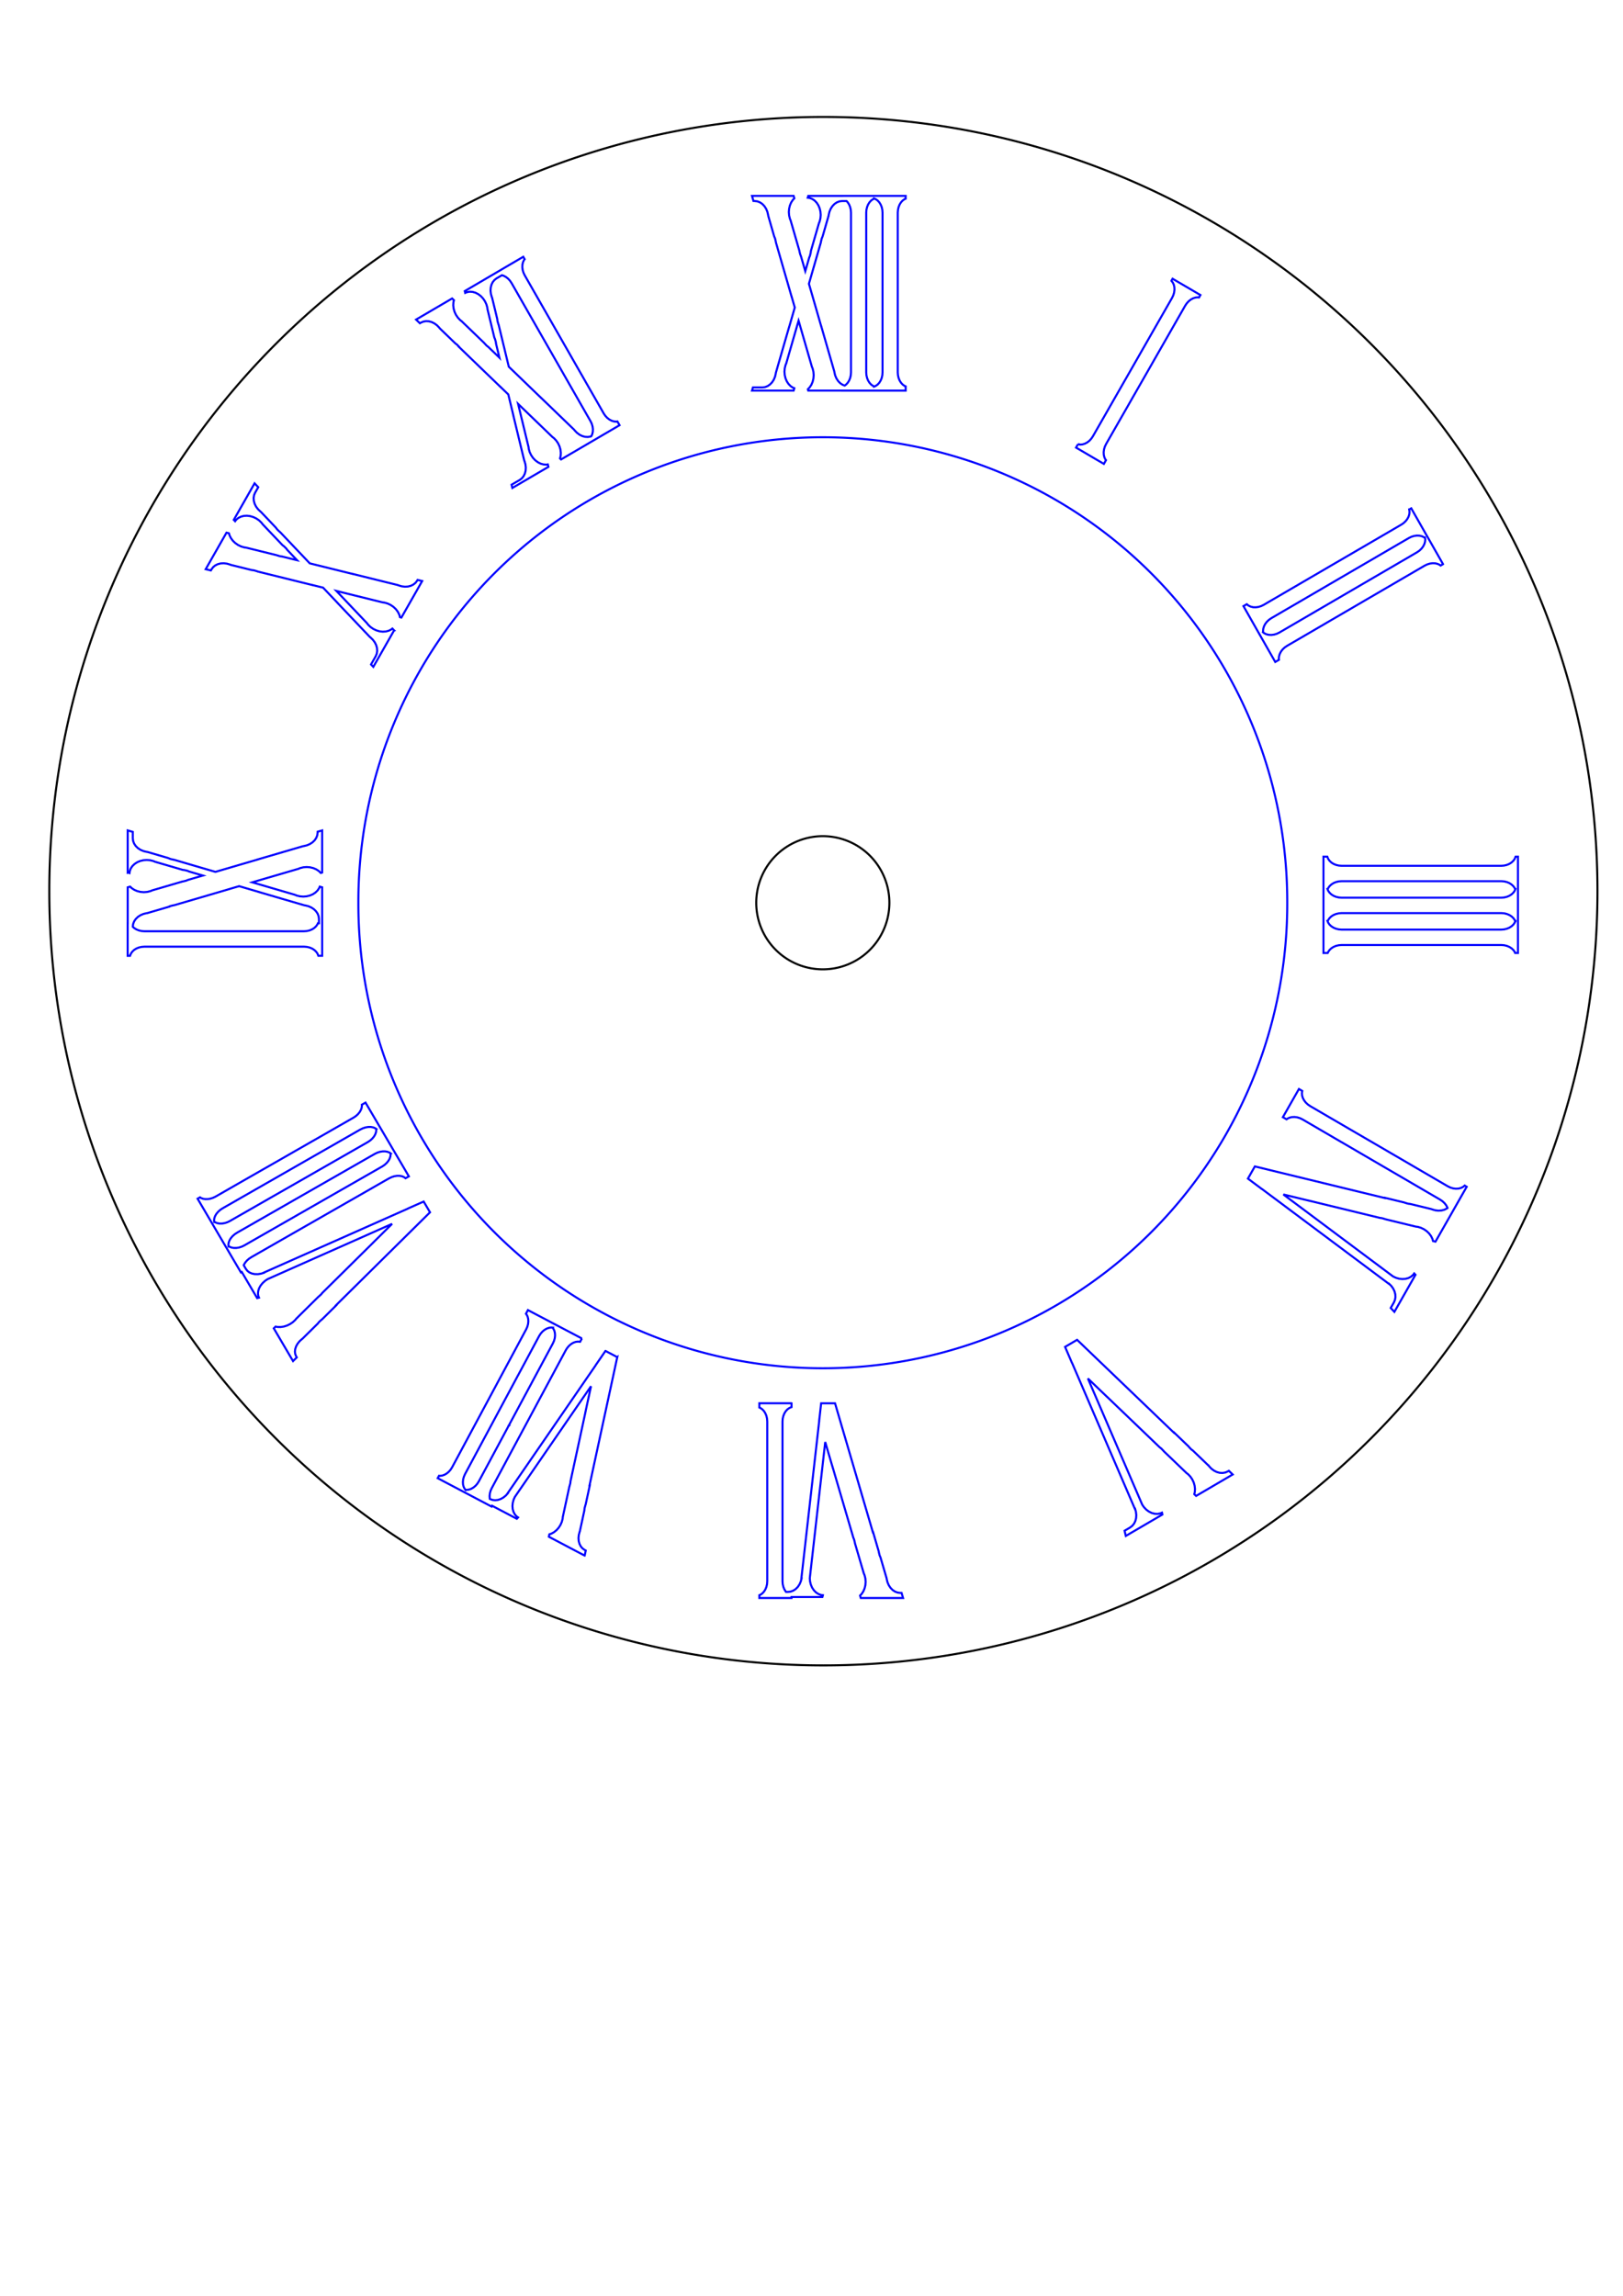 <?xml version="1.0" encoding="UTF-8" standalone="no"?>
<!-- Created with Inkscape (http://www.inkscape.org/) -->

<svg
   xmlns:dc="http://purl.org/dc/elements/1.1/"
   xmlns:cc="http://creativecommons.org/ns#"
   xmlns:rdf="http://www.w3.org/1999/02/22-rdf-syntax-ns#"
   xmlns:svg="http://www.w3.org/2000/svg"
   xmlns="http://www.w3.org/2000/svg"
   xmlns:sodipodi="http://sodipodi.sourceforge.net/DTD/sodipodi-0.dtd"
   xmlns:inkscape="http://www.inkscape.org/namespaces/inkscape"
   width="210mm"
   height="297mm"
   viewBox="0 0 210 297"
   version="1.1"
   id="svg8"
   inkscape:version="0.92.3 (2405546, 2018-03-11)"
   sodipodi:docname="chamber_clock.svg">
  <defs
     id="defs2">
    <marker
       style="overflow:visible"
       refY="0.0"
       refX="0.0"
       orient="auto"
       id="DistanceX">
      <path
         id="path12"
         style="stroke:#000000; stroke-width:0.5"
         d="M 3,-3 L -3,3 M 0,-5 L  0,5" />
    </marker>
    <pattern
       y="0"
       x="0"
       width="8"
       patternUnits="userSpaceOnUse"
       id="Hatch"
       height="8">
      <path
         id="path15"
         stroke-width="0.25"
         stroke="#000000"
         linecap="square"
         d="M8 4 l-4,4" />
      <path
         id="path17"
         stroke-width="0.25"
         stroke="#000000"
         linecap="square"
         d="M6 2 l-4,4" />
      <path
         id="path19"
         stroke-width="0.25"
         stroke="#000000"
         linecap="square"
         d="M4 0 l-4,4" />
    </pattern>
    <symbol
       id="*Model_Space" />
    <symbol
       id="*Paper_Space" />
    <symbol
       id="*Paper_Space0" />
    <marker
       style="overflow:visible"
       refY="0.0"
       refX="0.0"
       orient="auto"
       id="DistanceX-2">
      <path
         id="path238"
         style="stroke:#000000; stroke-width:0.5"
         d="M 3,-3 L -3,3 M 0,-5 L  0,5" />
    </marker>
    <pattern
       y="0"
       x="0"
       width="8"
       patternUnits="userSpaceOnUse"
       id="Hatch-0"
       height="8">
      <path
         id="path241"
         stroke-width="0.25"
         stroke="#000000"
         linecap="square"
         d="M8 4 l-4,4" />
      <path
         id="path243"
         stroke-width="0.25"
         stroke="#000000"
         linecap="square"
         d="M6 2 l-4,4" />
      <path
         id="path245"
         stroke-width="0.25"
         stroke="#000000"
         linecap="square"
         d="M4 0 l-4,4" />
    </pattern>
    <symbol
       id="*Model_Space-2" />
    <symbol
       id="*Paper_Space-3" />
    <symbol
       id="*Paper_Space0-3" />
  </defs>
  <sodipodi:namedview
     id="base"
     pagecolor="#ffffff"
     bordercolor="#666666"
     borderopacity="1.0"
     inkscape:pageopacity="0.0"
     inkscape:pageshadow="2"
     inkscape:zoom="0.98994949"
     inkscape:cx="201.61289"
     inkscape:cy="788.80334"
     inkscape:document-units="mm"
     inkscape:current-layer="layer1"
     showgrid="false"
     inkscape:window-width="1920"
     inkscape:window-height="1017"
     inkscape:window-x="-8"
     inkscape:window-y="-8"
     inkscape:window-maximized="1" />
  <g
     inkscape:label="圖層 1"
     inkscape:groupmode="layer"
     id="layer1">
    <g
       id="g303"
       inkscape:label="0"
       transform="matrix(0.265,0,0,0.265,1.853,-73.424)">
      <path
         id="path253"
         style="fill:none;stroke:#0000ff"
         d="m 294.398,939.578 -0.616,2.845 -1.076,4.974 -0.351,1.637 -0.139,0.647 -0.078,0.343 -0.07,0.28 -0.016,0.102 -0.093,0.46 -0.033,0.148 -3.412,15.771 -2.362,10.921 -1.615,7.468 -3.677,17.002 0.124,0.01 -0.726,3.337 -1.193,5.519 -0.124,0.569 -0.111,0.249 -0.405,1.544 -0.101,1.045 -0.046,0.218 -0.813,3.757 -0.022,0.125 -1.201,5.519 -0.124,0.585 -0.102,0.234 -0.389,1.474 -0.016,0.07 -0.149,1.536 0.047,0.53 0.079,0.951 0.388,1.364 0.634,1.201 0.855,0.982 0.813,0.569 0.241,0.164 0.49,0.265 -0.016,0.101 -0.053,0.242 -0.461,2.136 h -0.009 l -17.483,-9.206 0.194,-0.904 0.047,-0.195 0.014,-0.086 0.968,-0.312 1.309,-0.733 1.21,-0.975 1.059,-1.193 0.872,-1.364 0.07,-0.156 0.585,-1.325 0.407,-1.544 0.053,-0.569 0.024,-0.281 0.062,-0.296 1.8,-8.302 0.148,-0.717 0.273,-1.232 0.233,-1.083 0.142,-0.678 0.545,-2.494 0.055,-0.14 0.412,-1.536 0.056,-0.569 0.024,-0.304 0.062,-0.296 3.546,-16.378 3.119,-14.452 0.622,-2.877 h -0.024 l 2.707,-12.48 -3.305,4.793 -3.556,5.168 -10.53,15.302 -7.117,10.337 -9.27,13.478 -1.691,2.448 -0.382,0.561 -1.356,1.972 -0.303,0.686 -0.296,0.67 -0.063,0.234 -0.148,0.577 -0.195,0.725 -0.148,1.544 0.126,1.489 0.217,0.748 0.171,0.608 0.639,1.2 0.499,0.577 0.359,0.413 0.74,0.514 -0.062,0.07 -0.351,0.358 -0.217,0.226 -0.618,-0.327 -1.504,-0.787 -9.939,-5.239 -0.085,0.171 -0.134,0.249 -0.615,-0.328 -0.384,-0.202 -12.043,-6.346 v 0.01 l -0.7,-0.374 -0.297,-0.156 -12.301,-6.478 0.616,-1.138 0.022,-0.047 0.47,0.047 1.114,-0.148 1.115,-0.398 1.092,-0.631 0.997,-0.842 0.897,-1.029 0.483,-0.764 0.249,-0.39 v -0.008 l 11.36,-21.157 3.095,-5.769 7.234,-13.47 v -0.007 l 4.122,-7.678 0.009,-0.009 0.016,-0.039 1.043,-1.941 4.18,-7.788 5.082,-9.463 0.009,-0.007 0.552,-1.256 0.148,-0.53 0.213,-0.763 0.139,-1.303 -0.07,-1.239 -0.297,-1.147 -0.499,-0.997 -0.303,-0.359 0.062,-0.124 0.211,-0.382 0.545,-1.014 0.148,-0.287 0.204,0.109 4.178,2.206 8.661,4.56 v -0.009 l 4.675,2.464 8.631,4.545 h -0.009 l -0.562,1.06 -0.25,0.451 -0.053,0.109 -1.039,-0.109 -1.114,0.148 -1.124,0.398 -1.075,0.631 -1.006,0.842 -0.888,1.022 -0.499,0.772 -0.241,0.391 -8.069,15.036 -2.253,4.194 -0.007,0.007 -4.124,7.687 v 0.007 l -7.234,13.471 v 0.008 l -3.095,5.761 -11.357,21.156 -0.563,1.255 -0.147,0.538 -0.21,0.764 -0.142,1.302 0.078,1.239 0.04,0.156 v 0.015 l 0.086,0.047 1.201,0.452 1.262,0.148 h 0.032 l 1.365,-0.14 1.355,-0.452 1.309,-0.725 1.21,-0.982 0.935,-1.052 -0.069,-0.047 36.028,-52.353 1.381,-2.012 0.941,-1.372 0.078,-0.109 0.282,-0.412 1.652,-2.385 2.635,-3.835 0.023,-0.102 0.204,-0.289 0.217,-0.312 4.335,-6.306 h 0.009 l 3.173,1.668 0.099,0.055 0.29,0.148 2.183,1.154 z"
         inkscape:connector-curvature="0" />
      <path
         id="path255"
         style="fill:none;stroke:#0000ff"
         d="m 583.213,992.641 0.149,0.211 0.833,0.881 0.287,0.304 1.263,0.943 1.372,0.686 1.411,0.39 1.404,0.078 1.348,-0.226 1.226,-0.53 0.513,-0.296 0.078,0.07 1.022,0.982 0.772,0.741 -13.798,8.084 -4.068,2.378 -0.539,-0.514 -0.287,-0.281 -0.07,-0.062 0.256,-1.013 0.007,-0.148 0.095,-1.387 -0.188,-1.59 -0.443,-1.575 -0.711,-1.489 -0.925,-1.364 -1.124,-1.185 -0.467,-0.351 -0.257,-0.187 -0.336,-0.328 -0.78,-0.741 -0.514,-0.491 -2.97,-2.853 -4.372,-4.194 -1.365,-1.302 -0.802,-0.772 -0.102,-0.148 -1.124,-1.177 -0.467,-0.351 -0.273,-0.21 -1.612,-1.543 -0.438,-0.421 -8.263,-7.928 -2.253,-2.159 -2.565,-2.464 -2.267,-2.167 -5.036,-4.833 -3.211,-3.079 -0.016,0.009 -3.43,-3.29 -5.987,-5.744 2.47,5.744 2.411,5.598 0.328,0.763 19.114,44.387 0.777,1.808 0.454,1.052 0.957,2.229 0.43,0.631 0.43,0.624 1.115,1.177 1.277,0.951 1.365,0.678 1.043,0.288 0.368,0.102 1.411,0.086 1.341,-0.234 0.872,-0.382 0.024,0.101 0.118,0.491 0.007,0.024 0.07,0.296 -11.282,6.61 -0.855,0.499 -2.41,1.403 -3.321,1.949 -0.609,-2.541 1.388,-0.811 0.53,-0.312 0.764,-0.452 h 0.009 l 1.068,-0.819 0.864,-1.06 0.632,-1.279 0.374,-1.427 0.078,-1.271 0.016,-0.273 -0.18,-1.582 -0.397,-1.388 -0.086,0.031 -2.377,-5.519 -19.84,-46.071 -3.461,-8.045 -2.408,-5.596 -0.461,-1.068 -1.316,-3.056 -0.779,-1.809 -0.072,-0.078 -0.148,-0.328 -0.257,-0.601 -0.328,-0.772 -0.381,-0.888 -0.134,-0.305 -2.144,-4.98 5.871,-3.447 0.148,0.141 3.437,3.298 1.115,1.076 0.172,0.155 2.26,2.175 0.624,0.592 0.187,0.18 0.155,0.164 0.062,0.047 0.368,0.351 1.777,1.707 4.365,4.185 14.117,13.541 1.247,1.193 2.262,2.167 1.325,1.272 0.805,0.772 8.69,8.341 1.365,1.302 2.782,2.674 0.07,-0.101 5.004,4.802 1.022,0.982 0.382,0.366 0.71,0.678 0.155,0.226 0.116,0.125 1.014,1.06 0.858,0.647 0.217,0.203 0.507,0.491 0.601,0.577 0.195,0.179 4.06,3.898 0.826,0.795 0.851,0.819 0.444,0.429 z"
         inkscape:connector-curvature="0" />
      <path
         id="path257"
         style="fill:none;stroke:#0000ff"
         d="m 379.482,962.106 v 1.871 l -1.004,0.407 -0.96,0.662 -0.826,0.888 -0.687,1.092 -0.506,1.239 -0.32,1.342 -0.069,0.958 -0.032,0.444 v 77.992 l 0.101,1.403 0.297,1.255 0.023,0.086 0.506,1.247 0.687,1.084 0.093,0.101 0.024,0.031 h 0.943 l 1.332,-0.164 0.398,-0.156 0.882,-0.327 1.177,-0.78 1.027,-1.045 0.049,-0.078 0.795,-1.2 0.632,-1.466 0.343,-1.395 -0.095,-0.015 0.513,-4.513 5.973,-52.735 0.81,-7.164 0.226,-1.956 0.312,-2.783 0.164,-1.442 0.71,-6.268 -0.023,-0.085 0.007,-0.07 0.04,-0.312 0.069,-0.632 0.095,-0.818 0.046,-0.382 0.71,-6.306 h 6.782 l 2.634,8.972 0.155,0.554 0.306,1.021 0.053,0.242 0.04,0.086 0.139,0.476 1.365,4.646 3.335,11.365 1.802,6.143 1.427,4.841 0.358,1.224 1.529,5.223 0.31,1.06 1.49,5.083 0.155,0.514 3.377,11.506 0.109,-0.047 0.537,1.84 2.127,7.273 0.111,0.366 0.023,0.288 0.389,1.583 0.43,0.982 0.086,0.296 0.203,0.702 0.506,1.723 0.264,0.92 0.18,0.593 1.06,3.633 0.592,2.011 0.111,0.366 0.024,0.296 0.388,1.575 0.624,1.458 0.484,0.733 0.365,0.554 1.03,1.044 1.177,0.788 1.277,0.475 1.326,0.164 h 0.592 l 0.727,2.494 h -20.643 l -0.211,-0.71 -0.116,-0.382 -0.023,-0.094 0.731,-0.748 0.851,-1.278 0.622,-1.458 0.211,-0.85 0.18,-0.733 0.125,-1.645 -0.125,-1.653 -0.391,-1.583 -0.226,-0.538 -0.147,-0.327 -0.148,-0.522 -1.124,-3.82 -0.516,-1.754 -2.438,-8.317 -0.118,-0.398 -0.007,-0.172 -0.389,-1.582 -0.055,-0.125 -0.171,-0.413 -0.126,-0.288 -1.285,-4.389 -5.527,-18.826 -2.736,-9.308 v -0.008 l -0.491,-1.676 -0.016,0.015 -2.69,-9.152 -0.943,-3.235 -0.056,-0.179 -0.021,0.179 -1.263,11.163 -0.102,0.912 -5.668,49.999 -0.208,1.863 -0.274,2.393 0.062,0.764 0.065,0.756 0.099,0.421 0.282,1.161 0.437,1.013 0.188,0.444 0.848,1.278 0.805,0.826 0.226,0.226 1.177,0.787 1.277,0.475 0.944,0.117 -0.007,0.047 -0.25,0.834 h -15.077 v 0.483 h -15.7 v -1.372 l 0.461,-0.179 0.95,-0.663 0.843,-0.889 0.678,-1.084 0.514,-1.247 0.016,-0.086 0.296,-1.255 0.102,-1.403 v -77.992 l -0.033,-0.444 -0.069,-0.958 -0.312,-1.342 -0.514,-1.239 -0.678,-1.092 -0.843,-0.888 -0.95,-0.662 -0.461,-0.188 v -2.089 h 15.7 z"
         inkscape:connector-curvature="0" />
      <path
         id="path259"
         style="fill:none;stroke:#0000ff"
         d="m 55.363,703.031 v -20.572 l 0.834,0.243 1.653,0.483 v 3.093 l 0.156,1.328 0.195,0.513 0.288,0.756 0.779,1.178 1.045,1.029 1.278,0.842 1.411,0.599 0.055,0.024 1.575,0.389 0.296,0.023 0.366,0.102 7.764,2.277 0.335,0.092 0.787,0.236 0.678,0.193 0.296,0.095 0.982,0.421 1.582,0.381 0.273,0.024 0.366,0.109 3.188,0.935 8.123,2.377 0.078,0.024 8.45,2.471 0.998,-0.296 5.005,-1.458 3.703,-1.083 3.453,-1.014 7.515,-2.197 -0.008,-0.024 12.363,-3.615 3.103,-0.907 6.33,-1.853 0.375,-0.111 0.264,-0.023 1.582,-0.382 1.458,-0.629 1.279,-0.843 1.052,-1.022 0.772,-1.17 0.484,-1.27 0.162,-1.326 v -0.365 l 2.214,-0.648 v 20.572 l -0.631,0.18 -0.032,0.016 -0.92,-0.904 -1.279,-0.842 -1.457,-0.625 -1.575,-0.389 -1.652,-0.125 -1.645,0.125 -1.575,0.389 -0.241,0.102 -0.305,0.132 -0.273,0.116 -4.388,1.28 -3.103,0.912 -2.151,0.629 -6.065,1.77 -5.839,1.714 -0.982,0.29 4.849,1.411 4.061,1.191 6.79,1.987 0.756,0.22 4.381,1.285 0.289,0.126 0.537,0.226 1.443,0.351 0.139,0.033 1.645,0.131 1.637,-0.131 1.591,-0.384 0.009,-0.009 1.45,-0.614 1.27,-0.851 1.052,-1.03 0.664,-0.99 0.116,-0.18 0.257,-0.678 0.141,0.04 0.241,0.07 0.795,0.233 v 17.548 h 0.009 v 15.878 h -1.871 l -0.398,-1.02 -0.662,-0.96 -0.647,-0.622 -0.243,-0.228 -1.083,-0.693 -1.239,-0.514 -1.349,-0.31 -1.395,-0.111 H 63.517 l -1.395,0.111 -1.349,0.31 -1.239,0.514 -0.787,0.507 -0.296,0.185 -0.249,0.236 -0.639,0.615 -0.663,0.96 -0.397,1.02 h -1.154 v -15.878 h 0.016 v -17.557 l 0.702,-0.201 0.39,-0.118 0.085,-0.022 0.748,0.733 0.912,0.598 0.366,0.244 1.458,0.622 1.575,0.389 1.645,0.134 1.652,-0.134 1.575,-0.389 0.546,-0.233 0.289,-0.126 3.633,-1.059 0.741,-0.218 1.754,-0.514 2.775,-0.81 5.519,-1.615 0.39,-0.115 0.187,-0.016 1.583,-0.384 0.538,-0.233 0.273,-0.116 3.103,-0.914 1.286,-0.374 2.791,-0.818 0.179,-0.049 -2.307,-0.675 -4.358,-1.272 -0.312,-0.134 -0.53,-0.234 -1.59,-0.389 -0.67,-0.053 -0.265,-0.078 -5.917,-1.733 -3.048,-0.888 -3.274,-0.957 -1.099,-0.322 -0.288,-0.124 -0.546,-0.234 -1.575,-0.382 -1.653,-0.132 -1.645,0.132 -0.413,0.101 -1.162,0.282 -1.458,0.624 -1.278,0.849 -0.468,0.454 -0.351,0.341 -0.234,0.227 -0.779,1.17 -0.476,1.277 -0.117,0.944 -0.047,-0.016 -0.834,-0.241 z"
         inkscape:connector-curvature="0" />
      <path
         id="path261"
         style="fill:none;stroke:#0000ff"
         d="m 659.567,832.674 13.454,7.842 h 0.009 l 5.744,3.351 21.126,12.318 1.256,0.608 1.316,0.405 1.326,0.172 1.279,-0.055 1.177,-0.282 0.717,-0.343 0.328,-0.164 0.849,-0.678 0.009,0.009 0.233,0.131 0.507,0.297 0.25,0.148 -0.368,0.639 -0.171,0.297 -7.296,12.824 -7.414,13.016 -0.997,-0.241 -0.111,-0.032 -0.092,-0.021 -0.273,-1.014 -0.678,-1.381 -0.944,-1.285 -1.175,-1.138 -0.305,-0.211 -1.052,-0.724 -1.481,-0.718 -1.553,-0.46 -0.583,-0.062 -0.312,-0.04 -0.319,-0.078 -7.164,-1.739 -1.536,-0.372 -0.407,-0.102 -1.247,-0.306 -0.77,-0.185 -0.313,-0.069 -0.374,-0.095 -2.861,-0.694 -0.132,-0.07 -1.559,-0.453 -0.576,-0.069 -0.306,-0.033 -0.328,-0.083 -2.494,-0.609 -4.67,-1.131 -9.423,-2.292 -3.463,-0.842 -3.023,-0.731 -11.085,-2.698 v 0.023 l -12.668,-3.079 9.878,7.374 28.803,21.525 10.134,7.569 3.773,2.822 0.958,0.716 0.703,0.336 0.474,0.226 0.204,0.093 0.724,0.217 0.826,0.244 1.575,0.177 1.52,-0.099 1.231,-0.322 0.188,-0.053 1.263,-0.639 1.052,-0.874 0.569,-0.77 0.069,0.07 0.228,0.249 0.343,0.358 -0.343,0.592 -0.609,1.068 -0.241,0.421 -8.232,14.469 -0.882,1.545 -1.457,-1.545 -0.282,-0.303 -0.046,-0.047 0.359,-0.631 0.749,-1.31 0.443,-0.78 0.095,-0.233 0.428,-1.022 0.226,-1.355 -0.085,-1.42 -0.389,-1.427 -0.678,-1.387 -0.943,-1.287 -0.04,-0.03 -0.997,-0.967 -0.062,0.069 -51.848,-38.743 -3.514,-2.625 -1.467,-1.092 -0.037,-0.024 -5.013,-3.75 -0.102,-0.029 -0.257,-0.195 -0.037,-0.024 -0.359,-0.272 -6.197,-4.624 3.391,-5.956 3.203,0.779 5.372,1.312 1.006,0.241 0.826,0.201 0.178,0.04 0.289,0.085 0.118,0.017 0.451,0.108 0.233,0.063 26.989,6.563 7.569,1.841 5.635,1.371 1.706,0.412 8.795,2.135 1.098,0.274 0.016,-0.124 3.704,0.895 5.26,1.277 0.585,0.142 0.257,0.124 1.56,0.453 1.083,0.132 0.234,0.056 3.78,0.92 0.444,0.108 5.263,1.279 0.598,0.148 0.244,0.118 0.693,0.201 0.866,0.25 1.573,0.187 0.039,-0.007 1.483,-0.095 0.458,-0.115 0.958,-0.257 1.263,-0.641 0.241,-0.201 -0.03,-0.102 -0.592,-1.154 -0.491,-0.638 -0.328,-0.421 -0.997,-0.953 -0.142,-0.093 -1.012,-0.701 -0.009,-0.007 -21.124,-12.309 -5.746,-3.352 v 0.007 l -13.454,-7.851 -7.671,-4.473 -0.032,-0.009 -2.017,-1.178 -7.461,-4.348 -9.689,-5.651 h -0.009 l -0.297,-0.148 -0.957,-0.461 -1.318,-0.405 -0.539,-0.069 -0.779,-0.102 -1.279,0.053 -1.185,0.282 -1.043,0.499 -0.389,0.312 -0.118,-0.07 -0.375,-0.217 -1.224,-0.718 -0.085,-0.046 0.085,-0.148 7.21,-12.667 0.539,-0.944 1.457,0.849 0.167,0.095 -0.167,1.075 0.095,1.17 0.351,1.178 0.601,1.145 0.81,1.068 1.006,0.951 1.154,0.795 v 0.009 l 5.979,3.484 13.213,7.703 7.678,4.466 v 0.009 -0.009 z"
         inkscape:connector-curvature="0" />
      <path
         id="path263"
         style="fill:none;stroke:#0000ff"
         d="m 241.274,973.277 7.233,-13.47 v -0.009 l 4.131,-7.678 v -0.007 l 0.024,-0.055 1.036,-1.925 4.187,-7.795 5.075,-9.456 v -0.009 l 0.56,-1.254 0.359,-1.302 0.037,-0.305 0.111,-0.99 -0.086,-1.239 -0.287,-1.147 -0.499,-0.997 -0.102,-0.118 -0.204,-0.241 0.049,-0.078 -0.727,-0.078 -1.114,0.148 -0.118,0.046 -0.997,0.351 -1.092,0.632 -1.006,0.842 -0.888,1.02 -0.733,1.162 -8.068,15.036 -1.631,3.033 -0.599,1.122 -0.032,0.047 h -0.007 l -4.115,7.686 h -0.009 l -7.226,13.477 -3.095,5.769 -11.36,21.156 -0.56,1.263 -0.358,1.294 -0.032,0.312 -0.109,0.99 0.069,1.24 0.297,1.146 0.5,0.998 0.467,0.546 0.023,-0.031 0.009,-0.031 0.016,-0.023 0.312,0.039 0.155,0.015 1.115,-0.148 1.122,-0.398 1.076,-0.631 1.013,-0.842 0.888,-1.029 0.733,-1.154 0.007,-0.01 11.36,-21.157 3.088,-5.761 0.007,-0.008 h -0.007 z"
         inkscape:connector-curvature="0" />
      <path
         id="path265"
         style="fill:none;stroke:#0000ff"
         d="m 185.435,584.807 -0.366,0.639 -7.888,13.852 -0.639,1.122 -1.254,2.207 -1.124,-1.185 0.585,-1.022 0.904,-1.582 0.366,-0.647 0.437,-0.773 0.514,-1.231 0.211,-1.341 -0.093,-1.404 -0.398,-1.418 -0.685,-1.371 -0.944,-1.272 -1.006,-0.974 -0.164,-0.157 h -0.007 l -0.226,-0.164 -0.421,-0.435 -1.614,-1.708 -0.484,-0.499 -0.546,-0.578 -1.145,-1.214 -8.255,-8.686 -3.438,-3.624 0.016,-0.009 -0.616,-0.654 -0.865,-0.904 -3.391,-3.579 -2.105,-2.214 -0.032,-0.039 -0.039,-0.007 -2.752,-0.678 -1.388,-0.343 -1.068,-0.266 v 0.024 l -3.812,-0.944 -2.003,-0.491 -4.841,-1.2 -10.188,-2.519 -5.293,-1.309 -0.592,-0.149 -0.242,-0.115 -1.559,-0.461 -0.857,-0.101 -0.218,-0.032 -0.242,-0.053 -3.414,-0.851 -0.748,-0.188 -2.814,-0.694 -0.296,-0.069 -2.175,-0.537 -0.593,-0.148 -0.249,-0.118 -0.787,-0.241 -0.047,-0.007 -0.717,-0.218 -1.567,-0.187 -1.52,0.085 -1.411,0.366 -1.247,0.624 -0.46,0.382 -0.577,0.476 -0.795,1.068 -0.288,0.507 -0.101,-0.023 -0.335,-0.086 -2.074,-0.507 2.074,-3.655 8.076,-14.173 0.99,0.243 0.109,0.03 0.093,0.024 0.289,1.006 0.686,1.371 0.943,1.272 0.889,0.865 0.288,0.264 0.803,0.562 0.546,0.382 1.481,0.71 1.551,0.46 0.577,0.069 0.281,0.032 0.343,0.086 2.97,0.733 5.667,1.402 h 0.015 l 2.549,0.632 3.04,0.756 0.39,0.093 0.14,0.063 1.544,0.467 0.585,0.07 0.304,0.032 0.327,0.086 6.868,1.698 0.18,0.039 -1.653,-1.737 -0.366,-0.384 -1.177,-1.247 -1.574,-1.66 -0.195,-0.266 -0.351,-0.476 -1.169,-1.121 -0.507,-0.352 -0.047,-0.032 -1.824,-1.925 -2.276,-2.394 -0.109,-0.115 -0.569,-0.601 -3.407,-3.586 -1.084,-1.145 -0.507,-0.539 -0.179,-0.241 -0.351,-0.467 -1.169,-1.132 -1.169,-0.81 -0.187,-0.124 -1.341,-0.648 -0.14,-0.07 -0.569,-0.164 -0.982,-0.295 -1.567,-0.188 -1.52,0.086 -1.403,0.366 -1.255,0.624 -0.507,0.412 -0.53,0.445 -0.569,0.756 -0.07,-0.072 -0.351,-0.372 -0.218,-0.226 0.304,-0.532 0.85,-1.489 8.528,-14.99 0.468,-0.819 1.489,1.568 0.257,0.273 0.047,0.046 -0.359,0.625 -0.374,0.654 -0.359,0.639 -0.444,0.772 -0.476,1.138 -0.031,0.086 -0.218,1.341 0.101,1.411 0.398,1.411 0.678,1.381 0.951,1.269 1.169,1.132 0.234,0.155 0.413,0.445 1.621,1.698 0.421,0.453 0.491,0.507 0.593,0.631 2.323,2.448 0.21,0.217 0.561,0.593 0.499,0.529 0.203,0.211 0.008,0.009 0.639,0.864 1.169,1.124 0.242,0.171 0.413,0.43 1.458,1.535 0.156,0.171 2.276,2.394 0.787,0.826 1.068,1.131 2.213,2.331 3.017,3.174 3.102,3.273 h 0.009 l 0.28,0.069 0.71,0.18 5.027,1.24 3.719,0.92 3.491,0.866 7.562,1.869 v -0.03 l 7.421,1.841 8.668,2.142 0.319,0.079 4.178,1.029 1.124,0.28 0.585,0.148 0.249,0.116 0.858,0.259 0.694,0.201 1.566,0.188 1.513,-0.086 1.411,-0.365 1.247,-0.625 1.045,-0.858 0.795,-1.06 0.18,-0.319 0.319,0.078 0.227,0.055 1.691,0.421 -1.568,2.76 -3.578,6.292 -5.004,8.776 -0.537,-0.132 -0.102,-0.032 -0.039,-0.007 -0.351,-1.24 -0.234,-0.476 -0.451,-0.897 -0.944,-1.277 -1.177,-1.124 -1.349,-0.934 -1.48,-0.718 -1.552,-0.46 -0.576,-0.069 -0.328,-0.04 -0.32,-0.078 -5.239,-1.293 -1.839,-0.461 -2.276,-0.56 -6.096,-1.506 -2.907,-0.724 -1.599,-0.391 -2.346,-0.585 1.598,1.684 1.872,1.971 0.476,0.5 0.062,0.072 2.385,2.509 6.953,7.328 1.575,1.66 0.203,0.266 0.352,0.474 1.168,1.124 0.164,0.116 1.193,0.828 1.481,0.708 0.453,0.141 1.099,0.326 1.566,0.188 1.513,-0.093 1.411,-0.358 1.247,-0.625 0.562,-0.458 0.109,0.108 0.351,0.366 0.397,0.421 z"
         inkscape:connector-curvature="0" />
      <path
         id="path267"
         style="fill:none;stroke:#0000ff"
         d="m 217.482,446.777 -0.164,-0.234 -1.115,-1.177 -0.881,-0.671 -0.203,-0.195 -0.507,-0.491 -0.569,-0.545 -0.217,-0.22 -3.991,-3.849 -1.03,-0.983 -0.638,-0.624 -0.148,-0.139 -0.282,-0.273 -0.171,-0.25 -1.116,-1.177 -1.145,-0.859 -0.108,-0.085 -1.356,-0.685 -1.395,-0.391 -1.389,-0.086 -1.325,0.22 -1.216,0.522 -0.499,0.289 -0.078,-0.078 -0.352,-0.336 -0.638,-0.616 -0.789,-0.762 9.144,-5.356 4.53,-2.65 3.93,-2.299 0.818,0.793 0.062,0.062 -0.249,1.006 -0.086,1.427 v 0.102 l 0.187,1.575 0.451,1.566 0.703,1.489 0.928,1.358 1.106,1.177 0.46,0.349 0.25,0.18 1.191,1.162 0.445,0.421 2.931,2.829 2.073,1.996 2.246,2.167 2.175,2.098 0.093,0.139 1.114,1.178 0.468,0.351 0.264,0.203 0.585,0.562 0.537,0.522 0.5,0.484 0.257,0.241 3.438,3.321 0.132,0.132 -0.68,-2.822 -0.872,-3.609 -0.085,-0.342 -0.032,-0.297 -0.07,-0.576 -0.453,-1.566 -0.28,-0.593 -1.013,-4.208 -0.328,-1.333 -0.18,-0.756 -0.336,-1.374 -1.402,-5.799 -0.078,-0.351 -0.04,-0.287 -0.069,-0.578 -0.32,-1.108 -0.131,-0.453 -0.703,-1.496 -0.928,-1.356 -1.114,-1.177 -1.256,-0.944 -1.349,-0.687 -1.402,-0.397 -1.389,-0.086 -1.325,0.227 -0.622,0.264 -0.241,0.109 -0.024,-0.102 -0.118,-0.499 -0.078,-0.303 11.187,-6.555 1.402,-0.819 1.739,-1.013 0.655,-0.384 v -0.009 l 2.619,-1.535 1.989,-1.17 4.412,-2.579 4.106,-2.41 0.461,-0.266 0.264,0.47 0.336,0.585 0.078,0.139 -0.306,0.381 -0.499,1.062 -0.279,1.191 -0.024,0.569 -0.032,0.718 0.171,1.333 0.392,1.318 0.598,1.263 0.009,0.007 12.121,21.196 3.299,5.767 7.724,13.502 v 0.007 l 2.977,5.207 1.42,2.487 0.007,0.007 0.009,0.016 0.671,1.162 1.603,2.82 5.356,9.348 3.382,5.917 v 0.006 l 0.78,1.148 0.937,1.012 0.412,0.313 0.639,0.499 1.129,0.593 0.102,0.03 1.06,0.319 1.154,0.086 0.483,-0.079 0.046,0.079 0.99,1.737 -2.042,1.201 -3.562,2.082 -3.299,1.925 -0.053,0.039 -2.012,1.177 -2.618,1.529 -5.365,3.141 -5.3,3.104 -4.318,2.525 -0.102,-0.093 -0.109,-0.101 -0.007,-0.016 -0.257,-0.241 -0.023,-0.032 0.287,-1.154 0.023,-0.086 0.086,-1.529 -0.109,-0.904 -0.079,-0.671 -0.279,-0.966 -0.171,-0.601 -0.703,-1.489 -0.928,-1.356 -1.106,-1.175 -0.468,-0.352 -0.257,-0.195 -1.621,-1.566 -0.102,-0.095 -5.44,-5.246 -3.017,-2.915 -1.504,-1.441 -0.062,-0.072 -1.256,-1.207 -2.035,-1.956 -1.731,-1.668 0.547,2.244 0.638,2.651 0.999,4.106 1.582,6.549 1.256,5.191 0.078,0.319 0.03,0.273 0.072,0.624 0.451,1.568 0.71,1.489 0.92,1.355 1.114,1.178 0.556,0.412 0.224,0.172 0.484,0.366 1.348,0.68 1.395,0.388 1.388,0.095 0.718,-0.118 0.029,0.118 0.266,1.083 -9.674,5.66 -0.108,0.069 -1.256,0.733 -1.154,0.671 -1.045,0.616 -4.365,2.556 -0.382,-1.591 2.697,-1.582 0.499,-0.287 0.782,-0.454 1.05,-0.802 0.843,-1.053 0.614,-1.263 0.282,-1.098 0.086,-0.32 0.093,-1.527 -0.187,-1.583 -0.451,-1.559 -0.134,-0.264 -0.132,-0.569 -1.287,-5.302 -0.016,-0.055 -3.983,-16.488 h 0.024 l -0.21,-0.872 -1.451,-6.01 -0.717,-2.954 -0.007,-0.039 -0.032,-0.03 -2.058,-1.981 -1.816,-1.754 -0.016,0.016 -1.825,-1.763 -2.924,-2.82 -2.019,-1.948 -1.114,-1.076 -2.105,-2.027 -7.696,-7.421 -1.667,-1.612 -0.437,-0.421 z"
         inkscape:connector-curvature="0" />
      <path
         id="path269"
         style="fill:none;stroke:#0000ff"
         d="m 683.981,528.589 3.29,5.783 2.361,4.148 0.111,0.194 h 0.007 l 7.835,13.759 -0.009,0.009 -0.062,0.03 -0.608,0.359 -0.375,0.217 -0.132,0.078 -0.381,-0.31 -0.641,-0.305 -0.405,-0.195 -1.191,-0.287 -1.28,-0.047 -1.316,0.171 -1.318,0.405 -1.256,0.609 -0.506,0.296 -3.509,2.043 -9.214,5.369 -7.895,4.601 -0.009,0.007 -5.744,3.345 -11.615,6.773 -0.359,0.203 -7.117,4.148 -0.57,0.335 -0.647,0.374 -0.818,0.477 -0.046,0.029 -1.358,0.797 -1.746,1.019 -0.866,0.5 -5.673,3.312 -0.352,0.204 -3.181,1.855 -3.944,2.292 -0.546,0.319 -0.67,0.391 -0.819,0.483 -1.154,0.787 -1.006,0.951 -0.809,1.068 -0.593,1.154 -0.351,1.17 -0.102,1.17 0.078,0.49 -0.078,0.049 -1.73,1.003 -7.476,-13.134 -0.204,-0.365 -0.007,0.007 -7.476,-13.143 -0.358,-0.625 0.358,-0.21 1.013,-0.585 0.25,-0.147 0.842,0.684 0.093,0.047 0.953,0.451 1.184,0.29 1.279,0.046 1.325,-0.172 1.318,-0.405 0.951,-0.467 0.296,-0.139 h 0.007 l 0.826,-0.486 0.662,-0.388 0.68,-0.398 0.716,-0.412 0.78,-0.461 0.343,-0.194 5.681,-3.312 3.533,-2.06 3.937,-2.29 1.746,-1.022 0.264,-0.157 0.032,-0.016 0.81,-0.467 0.67,-0.389 0.68,-0.398 0.71,-0.421 0.802,-0.46 0.343,-0.203 5.979,-3.484 3.227,-1.887 7.905,-4.599 4.03,-2.345 1.714,-1.006 h 0.009 l 11.614,-6.767 7.476,-4.358 1.73,-1.013 0.305,-0.171 1.154,-0.796 0.999,-0.95 0.818,-1.076 0.016,-0.04 0.578,-1.099 0.351,-1.184 0.093,-1.162 -0.157,-1.082 h 0.007 l 0.149,-0.093 0.841,-0.491 1.918,3.375 z"
         inkscape:connector-curvature="0" />
      <path
         id="path271"
         style="fill:none;stroke:#0000ff"
         d="m 384.066,402.102 0.236,0.796 0.662,2.29 0.374,1.293 0.053,0.18 0.749,2.612 0.056,0.188 0.671,-2.318 1.223,-4.246 0.046,-0.158 0.118,-0.263 0.226,-0.547 0.384,-1.575 0.053,-0.67 0.07,-0.257 2.035,-7.039 0.569,-1.95 1.272,-4.404 0.116,-0.272 0.224,-0.539 0.384,-1.583 0.132,-1.652 -0.132,-1.644 -0.102,-0.421 -0.046,-0.204 -0.236,-0.957 -0.614,-1.46 -0.835,-1.277 -1.013,-1.053 -1.162,-0.779 -1.254,-0.476 -0.937,-0.116 0.016,-0.055 0.241,-0.833 H 404.108 v -0.009 h 31.103 v 1.372 l -0.467,0.178 -0.953,0.664 -0.833,0.895 -0.684,1.083 -0.507,1.24 -0.313,1.349 -0.014,0.233 -0.093,1.162 v 77.999 l 0.108,1.395 0.125,0.539 0.188,0.809 0.507,1.24 0.684,1.083 0.833,0.898 0.953,0.662 0.467,0.178 v 2.089 h -31.103 v -0.009 h -16.465 l -0.085,-0.279 -0.095,-0.343 -0.013,-0.04 0.888,-0.92 0.833,-1.277 0.616,-1.458 0.382,-1.582 0.085,-1.052 0.046,-0.601 -0.131,-1.645 -0.382,-1.582 -0.227,-0.537 -0.132,-0.305 -1.254,-4.365 -1.52,-5.262 -1.754,-6.065 -1.691,-5.864 -0.282,-0.966 -1.402,4.841 -1.177,4.069 -2.184,7.562 -1.254,4.364 -0.132,0.306 -0.226,0.536 -0.384,1.583 -0.131,1.644 0.131,1.647 0.157,0.639 0.227,0.951 0.009,0.014 0.606,1.443 0.833,1.279 1.022,1.052 0.974,0.662 0.18,0.118 0.678,0.257 -0.039,0.148 -0.07,0.241 -0.233,0.786 H 360.183 l 0.451,-1.55 h 4.592 l 1.3,-0.164 1.263,-0.483 1.154,-0.78 1.014,-1.043 0.842,-1.279 0.616,-1.466 0.046,-0.187 0.335,-1.395 0.024,-0.297 0.099,-0.358 4.118,-14.242 2.191,-7.569 0.013,0.007 0.266,-0.895 1.708,-5.91 0.842,-2.924 0.014,-0.039 -0.014,-0.039 -0.796,-2.752 -0.701,-2.441 -0.023,0.009 -1.668,-5.783 -1.395,-4.818 -1.786,-6.183 -2.729,-9.438 -0.109,-0.375 -0.023,-0.274 -0.18,-0.756 -0.195,-0.826 -0.428,-1.012 -0.086,-0.282 -0.037,-0.132 -0.228,-0.787 -0.405,-1.42 -0.287,-0.99 -0.171,-0.592 -1.631,-5.651 -0.108,-0.382 -0.023,-0.264 -0.382,-1.591 -0.289,-0.695 -0.328,-0.764 -0.833,-1.277 -1.014,-1.052 -1.161,-0.78 -1.256,-0.483 -1.309,-0.155 h -0.576 l -0.717,-2.494 h 20.33 l 0.203,0.7 0.116,0.398 0.023,0.086 -0.716,0.747 -0.835,1.28 -0.624,1.457 -0.374,1.582 -0.065,0.756 -0.069,0.891 0.134,1.644 0.374,1.583 0.233,0.545 0.118,0.289 1.272,4.381 0.506,1.754 0.733,2.54 0.07,0.243 1.598,5.517 0.116,0.405 0.007,0.18 0.389,1.583 0.228,0.539 0.115,0.287 z"
         inkscape:connector-curvature="0" />
      <path
         id="path273"
         style="fill:none;stroke:#0000ff"
         d="m 103.639,886.33 -0.569,-0.967 -6.439,-10.96 -5.815,-9.893 -1.333,-2.262 0.062,-0.037 0.624,-0.351 0.359,-0.213 0.14,-0.078 0.366,0.266 0.834,0.343 0.164,0.069 0.928,0.164 0.226,0.04 1.247,-0.007 1.302,-0.213 1.302,-0.427 1.255,-0.601 4.171,-2.392 3.274,-1.872 1.138,-0.655 3.983,-2.285 8.575,-4.902 5.761,-3.289 11.965,-6.854 1.497,-0.855 v 0.007 l 5.496,-3.151 0.023,-0.014 0.678,-0.382 0.234,-0.141 1.247,-0.71 0.032,-0.014 3.757,-2.152 0.187,-0.108 0.194,-0.111 4.178,-2.392 1.693,-0.968 7,-4.004 0.694,-0.391 0.693,-0.405 0.796,-0.451 1.161,-0.773 1.013,-0.904 0.842,-1.013 0.039,-0.063 0.578,-0.997 0.398,-1.083 0.139,-1.068 -0.055,-0.445 1.802,-1.03 5.073,8.624 1.575,2.688 0.359,0.608 h 0.007 l 5.075,8.63 1.568,2.681 0.366,0.618 5.075,8.628 1.566,2.674 0.499,0.849 -0.499,0.289 -0.858,0.491 -0.257,0.147 -0.803,-0.583 -1.004,-0.414 -0.453,-0.078 -0.694,-0.124 -1.247,0.007 -1.185,0.194 -0.116,0.016 -1.302,0.43 -1.256,0.608 h -0.007 l -0.787,0.451 -0.685,0.389 -2.683,1.536 -7.187,4.118 -5.674,3.249 -2.152,1.233 -0.039,0.014 h -0.007 l -0.803,0.468 -0.468,0.266 -0.218,0.124 -0.685,0.389 -0.701,0.407 -0.78,0.444 -0.506,0.289 -2.628,1.504 -0.888,0.507 -4.888,2.797 -0.865,0.499 -7.71,4.412 v -0.007 l -5.753,3.296 h -0.007 l -11.958,6.845 -1.302,0.749 -5.059,2.891 -0.631,0.368 -1.762,1.006 -0.421,0.241 -1.161,0.77 -1.021,0.907 -0.834,1.012 -0.273,0.453 -0.358,0.609 -0.055,0.164 1.084,1.839 0.741,0.943 0.99,0.756 1.216,0.523 0.078,0.016 0.015,0.009 1.278,0.254 1.489,0.024 0.07,-0.007 1.473,-0.226 1.356,-0.421 -0.031,-0.079 0.055,-0.023 3.679,-1.637 9.222,-4.094 15.591,-6.923 10.562,-4.683 12.075,-5.365 7.694,-3.414 11.108,-4.934 0.264,-0.116 0.079,-0.07 0.335,-0.148 1.45,-0.647 0.795,-0.351 0.491,-0.22 2.862,-1.269 1.848,-0.82 3.092,5.254 -1.161,1.147 -1.341,1.332 -0.974,0.96 -0.92,0.911 -1.349,1.326 -1.184,1.177 -0.803,0.786 -0.141,0.134 -0.037,0.046 -0.368,0.368 -1.864,1.839 -4.739,4.684 -8.746,8.645 -3.181,3.151 -1.823,1.8 -4.802,4.747 -4.078,4.029 -7.585,7.499 -0.803,0.797 0.086,0.062 -4.31,4.263 -2.533,2.503 -0.055,0.055 -0.241,0.162 -0.118,0.109 -1.068,0.976 -0.655,0.81 -0.218,0.218 -0.499,0.491 -0.569,0.56 -0.328,0.328 -0.101,0.093 -1.208,1.201 -2.346,2.315 -1.786,1.762 -0.412,0.421 -0.234,0.157 -0.125,0.109 -1.052,0.951 -0.016,0.014 -0.974,1.217 -0.717,1.277 -0.437,1.318 -0.141,1.302 0.171,1.217 0.461,1.106 0.272,0.46 -1.824,1.8 -0.6,-1.02 -8.801,-14.967 0.647,-0.639 0.164,-0.155 0.062,-0.063 0.148,0.032 0.819,0.164 1.489,0.023 0.982,-0.148 0.561,-0.078 1.434,-0.453 0.109,-0.032 1.481,-0.717 1.364,-0.911 1.06,-0.967 0.125,-0.116 0.359,-0.445 0.201,-0.241 1.7,-1.691 2.767,-2.729 4.078,-4.03 2.267,-2.237 0.149,-0.101 1.193,-1.085 0.351,-0.453 0.109,-0.132 0.078,-0.093 0.491,-0.491 1.231,-1.208 0.733,-0.724 3.196,-3.165 1.723,-1.698 0.881,-0.874 3.197,-3.158 0.779,-0.772 4.023,-3.983 8.684,-8.582 -0.016,-0.007 4.03,-3.983 0.397,-0.392 v -0.007 l 4.522,-4.458 0.203,-0.204 -0.842,0.368 -6.532,2.9 v 0.009 l -3.821,1.691 -22.956,10.189 -15.334,6.812 -9.479,4.203 -0.779,0.349 -1.045,0.461 -0.639,0.43 -0.616,0.412 -1.185,1.085 -0.974,1.207 -0.717,1.279 -0.437,1.318 -0.14,1.3 0.164,1.226 0.335,0.786 -0.101,0.024 -0.398,0.109 -0.39,0.101 -5.901,-10.025 -0.226,-0.388 -1.388,-2.364 -0.405,0.234 -1.949,-3.305 -0.53,-0.905 -4.537,-7.709 z"
         inkscape:connector-curvature="0" />
      <path
         id="path275"
         style="fill:none;stroke:#0000ff"
         d="m 641.288,742.304 h -2.082 v -47.037 h 1.871 l 0.398,1.022 0.664,0.96 0.888,0.848 1.083,0.695 1.239,0.514 1.349,0.319 1.395,0.102 h 77.906 l 1.395,-0.102 1.349,-0.319 1.231,-0.514 0.162,-0.111 0.921,-0.585 0.895,-0.848 0.665,-0.96 0.397,-1.022 h 1.154 v 47.037 h -1.374 l -0.177,-0.477 -0.665,-0.957 -0.895,-0.842 -0.921,-0.593 -0.162,-0.102 -1.231,-0.513 -1.349,-0.32 -1.395,-0.108 h -77.906 l -0.662,0.053 -0.733,0.055 -1.349,0.32 -0.109,0.039 -1.129,0.474 -1.083,0.695 -0.888,0.842 -0.664,0.957 -0.187,0.477 z"
         inkscape:connector-curvature="0" />
      <path
         id="path277"
         style="fill:none;stroke:#0000ff"
         d="m 662.678,559.63 1.092,-0.641 h 0.006 l 11.608,-6.765 7.484,-4.359 0.928,-0.545 0.802,-0.468 0.296,-0.172 1.155,-0.795 1.003,-0.951 0.813,-1.068 0.592,-1.145 0.349,-1.178 0.102,-1.17 -0.116,-0.756 -0.078,0.047 -0.382,-0.305 -1.052,-0.507 -1.178,-0.279 -1.279,-0.055 -1.027,0.139 -0.297,0.039 -1.309,0.398 -1.264,0.615 -3.787,2.207 -0.227,0.125 -9.206,5.371 -7.904,4.606 h -0.009 l -5.737,3.345 -11.622,6.773 -0.359,0.211 -2.868,1.675 -4.24,2.471 -0.547,0.319 -0.668,0.391 -0.828,0.476 -0.023,0.016 -3.983,2.323 -5.683,3.312 -0.352,0.203 -3.181,1.848 -3.951,2.306 -0.545,0.322 -0.694,0.397 -0.226,0.132 -0.563,0.328 -1.154,0.803 -1.006,0.951 -0.809,1.068 -0.593,1.139 -0.351,1.183 -0.101,1.17 0.078,0.491 -0.078,0.04 -0.007,0.007 0.585,0.476 1.043,0.506 1.193,0.282 1.277,0.055 0.486,-0.07 0.833,-0.109 1.318,-0.398 0.958,-0.467 0.297,-0.141 h 0.007 l 0.803,-0.476 0.67,-0.389 0.687,-0.398 0.717,-0.42 0.787,-0.453 0.342,-0.204 5.683,-3.313 3.533,-2.058 3.935,-2.299 1.737,-1.013 0.282,-0.164 0.016,-0.009 h 0.009 l 0.56,-0.326 0.928,-0.547 0.678,-0.397 0.139,-0.078 0.578,-0.336 0.78,-0.451 0.341,-0.203 9.216,-5.371 7.905,-4.608 4.652,-2.711 z"
         inkscape:connector-curvature="0" />
      <path
         id="path279"
         style="fill:none;stroke:#0000ff"
         d="m 732.795,726.72 -0.115,-0.303 -0.062,-0.155 -0.665,-0.968 -0.895,-0.849 -0.921,-0.583 -0.162,-0.102 -1.231,-0.514 -1.349,-0.319 -1.395,-0.111 h -77.906 l -1.395,0.111 -1.349,0.319 -1.239,0.514 -1.083,0.685 -0.888,0.849 -0.664,0.968 -0.063,0.155 -0.116,0.303 h -0.101 l 0.217,0.553 0.063,0.164 0.664,0.968 0.888,0.842 1.083,0.693 1.239,0.514 1.349,0.319 1.395,0.111 h 77.906 l 1.395,-0.111 1.349,-0.319 1.231,-0.514 0.162,-0.101 0.921,-0.592 0.895,-0.842 0.665,-0.968 0.279,-0.717 h -0.102 z"
         inkscape:connector-curvature="0" />
      <path
         id="path281"
         style="fill:none;stroke:#0000ff"
         d="m 280.609,490.297 0.756,-0.125 0.358,-0.155 0.445,-0.951 0.053,-0.234 0.226,-0.958 0.056,-1.279 -0.171,-1.333 -0.376,-1.27 -0.013,-0.055 -0.609,-1.263 -5.542,-9.689 -0.203,-0.359 -4.053,-7.086 -0.056,-0.093 -1.145,-2.01 -0.017,-0.032 -0.007,-0.009 -4.397,-7.693 -7.724,-13.502 -3.298,-5.769 -12.121,-21.203 -0.514,-0.749 -0.273,-0.405 -0.937,-1.006 -1.052,-0.81 -1.129,-0.601 -0.71,-0.201 -0.078,-0.032 -1.31,0.772 -0.522,0.303 -0.757,0.437 -1.052,0.803 -0.592,0.74 -0.257,0.313 -0.615,1.262 -0.359,1.418 -0.095,1.529 0.188,1.583 0.451,1.558 0.134,0.266 0.132,0.569 0.749,3.086 0.537,2.214 1.02,4.233 0.056,0.227 0.124,1.083 0.461,1.575 0.078,0.164 0.039,0.085 0.141,0.593 0.342,1.411 0.935,3.874 0.662,2.736 0.78,3.204 0.116,0.507 1.075,4.434 0.891,3.68 0.749,0.726 2.625,2.526 1.108,1.068 2.753,2.658 1.075,1.037 1.256,1.208 0.241,0.241 5.611,5.41 0.009,-0.016 8.513,8.21 1.473,1.417 4.42,4.264 1.668,1.614 0.438,0.421 0.164,0.234 1.114,1.177 1.254,0.951 1.349,0.685 1.068,0.296 0.328,0.093 1.395,0.086 0.57,-0.093 z"
         inkscape:connector-curvature="0" />
      <path
         id="path283"
         style="fill:none;stroke:#0000ff"
         d="m 75.124,719.837 -0.281,0.086 -0.132,0.037 -0.546,0.158 -0.772,0.226 -0.889,0.266 -0.998,0.287 -0.569,0.171 -5.644,1.645 -0.366,0.109 -0.296,0.024 -1.575,0.381 -1.466,0.632 -1.278,0.841 -1.045,1.03 -0.779,1.168 -0.14,0.374 -0.148,0.391 -0.047,0.125 -0.148,0.391 -0.156,1.309 0.351,0.335 0.249,0.234 1.084,0.694 1.239,0.513 1.349,0.322 1.395,0.099 h 77.906 l 1.395,-0.099 1.349,-0.322 1.239,-0.513 1.083,-0.694 0.889,-0.842 0.662,-0.967 0.18,-0.46 h 0.53 v -2.082 l -0.164,-1.325 -0.484,-1.27 -0.779,-1.17 -1.045,-1.029 -1.279,-0.842 -1.457,-0.631 -1.583,-0.384 -0.296,-0.022 -0.366,-0.111 -8.653,-2.533 -0.756,-0.218 -3.251,-0.951 -9.113,-2.667 0.008,-0.022 -0.865,-0.25 -5.932,-1.737 -2.923,-0.859 -0.047,-0.007 -0.031,0.007 -2.744,0.803 -2.44,0.718 0.008,0.013 -5.597,1.639 -0.187,0.053 -4.802,1.411 -6.174,1.808 -6.252,1.825 -3.165,0.928 -0.366,0.109 -0.296,0.024 -1.582,0.389 -1.014,0.428 z"
         inkscape:connector-curvature="0" />
      <path
         id="path285"
         style="fill:none;stroke:#0000ff"
         d="m 519.323,493.947 1.068,0.171 1.147,-0.102 0.069,-0.016 1.099,-0.335 1.131,-0.592 1.06,-0.81 0.928,-1.014 0.786,-1.154 0.352,-0.616 0.124,-0.217 0.391,-0.678 0.303,-0.537 0.312,-0.547 3.789,-6.617 3.484,-6.089 1.364,-2.384 0.912,-1.606 0.024,-0.033 0.46,-0.81 0.389,-0.678 0.319,-0.56 0.546,-0.944 2.697,-4.731 0.859,-1.489 0.826,-1.443 9.368,-16.384 v -0.009 l 1.46,-2.542 0.226,-0.398 8.177,-14.296 0.241,-0.421 2.058,-3.594 0.593,-1.263 0.397,-1.325 0.18,-1.342 -0.056,-1.285 -0.279,-1.194 -0.491,-1.059 -0.421,-0.523 -0.257,-0.328 v -0.007 l 0.139,-0.241 0.29,-0.516 0.147,-0.249 0.624,0.375 0.305,0.171 4.094,2.401 8.566,5.013 -0.641,1.114 -0.037,0.078 -0.491,-0.078 -1.155,0.102 -1.154,0.351 -1.137,0.593 -1.052,0.81 -0.944,1.013 -0.662,0.981 -0.124,0.172 -1.17,2.049 -10.985,19.216 -3.312,5.785 h 0.006 l -1.448,2.54 -6.29,10.992 -0.313,0.537 -0.234,0.421 -1.575,2.744 -0.187,0.319 -0.451,0.796 -0.414,0.724 -0.023,0.049 -0.553,0.957 -0.671,1.178 -0.007,0.016 -0.335,0.592 -0.826,1.441 -5.716,9.986 -1.871,3.267 -0.18,0.319 -0.458,0.795 -0.414,0.726 -0.382,0.671 -0.398,0.693 -0.326,0.576 -0.132,0.236 -0.609,1.27 -0.134,0.444 -0.263,0.881 -0.172,1.333 0.055,1.286 0.282,1.194 0.49,1.059 0.312,0.389 -0.069,0.118 -0.266,0.467 -0.56,0.99 -0.102,0.172 -0.04,0.069 -0.101,-0.062 -4.918,-2.875 -8.568,-5.022 0.835,-1.457 0.093,-0.171 z"
         inkscape:connector-curvature="0" />
      <path
         id="path287"
         style="fill:none;stroke:#0000ff"
         d="m 394.645,392.521 -0.421,0.997 -0.389,1.582 -0.024,0.29 -0.102,0.351 -3.273,11.325 -0.023,0.078 -2.441,8.46 0.29,1.006 0.654,2.259 0.532,1.832 1.332,4.617 0.881,3.046 0.118,0.414 2.172,7.523 0.024,-0.009 6.298,21.812 0.111,0.374 0.023,0.282 0.374,1.582 0.204,0.476 0.421,0.989 0.833,1.28 1.014,1.052 0.856,0.569 0.305,0.203 1.012,0.389 0.649,-0.451 0.81,-0.866 0.023,-0.032 0.685,-1.083 0.507,-1.24 0.187,-0.809 0.126,-0.539 0.108,-1.395 v -77.999 l -0.086,-1.162 -0.022,-0.233 -0.313,-1.349 -0.507,-1.24 -0.569,-0.895 -0.116,-0.188 -0.562,-0.606 h -2.152 l -0.085,0.006 -1.224,0.149 -1.254,0.483 -1.162,0.78 -1.006,1.052 -0.842,1.277 -0.319,0.764 -0.296,0.695 -0.382,1.591 -0.021,0.287 -0.102,0.359 -2.253,7.786 -0.454,1.575 -0.062,0.211 -0.085,0.296 z"
         inkscape:connector-curvature="0" />
      <path
         id="path289"
         style="fill:none;stroke:#0000ff"
         d="m 176.682,828.286 0.055,-0.024 0.03,-0.023 -0.56,-0.405 -1.006,-0.405 -1.147,-0.213 -1.254,0.009 -1.295,0.22 -1.302,0.421 -1.254,0.606 h -0.009 l -0.803,0.461 -0.685,0.389 -0.678,0.389 -1.996,1.147 -3.812,2.181 -3.352,1.918 -5.698,3.259 -1.036,0.593 -0.569,0.326 -0.514,0.297 -0.07,0.039 h -0.009 l -0.787,0.453 -0.685,0.389 -0.671,0.381 -0.733,0.421 -0.802,0.461 -0.476,0.273 -3.516,2.01 -4.888,2.799 -8.575,4.913 -5.761,3.287 -11.966,6.845 -1.294,0.749 -0.421,0.234 -2.915,1.675 -2.354,1.342 -1.037,0.592 -1.154,0.662 -1.161,0.77 -1.013,0.912 -0.842,0.997 -0.624,1.069 -0.39,1.091 -0.039,0.29 -0.094,0.772 0.078,0.677 0.078,-0.046 0.366,0.273 1.006,0.405 1.146,0.21 1.247,-0.007 1.302,-0.218 1.31,-0.421 0.491,-0.241 0.756,-0.366 1.45,-0.835 2.72,-1.559 2.097,-1.191 6.298,-3.609 8.583,-4.912 5.753,-3.287 11.966,-6.845 1.496,-0.858 h 0.009 l 2.9,-1.67 1.739,-0.989 0.842,-0.484 1.372,-0.787 0.826,-0.467 0.007,-0.009 4.155,-2.377 5.877,-3.361 4.296,-2.463 2.681,-1.536 0.023,-0.016 0.694,-0.389 0.648,-0.374 0.833,-0.477 1.161,-0.77 0.328,-0.289 0.687,-0.616 0.842,-1.004 0.624,-1.07 0.389,-1.083 0.141,-1.068 -0.055,-0.443 z"
         inkscape:connector-curvature="0" />
      <path
         id="path291"
         style="fill:none;stroke:#0000ff"
         d="m 183.689,840.212 0.055,-0.03 0.032,-0.016 -0.562,-0.405 -1.006,-0.412 -1.145,-0.213 -1.217,0.009 h -0.03 l -1.302,0.217 -1.302,0.421 -1.256,0.609 v 0.007 l -0.833,0.476 -1.069,0.609 -0.085,0.046 -0.18,0.101 -0.717,0.414 -0.796,0.461 -0.483,0.272 -7.18,4.108 -5.683,3.252 -2.19,1.254 -0.835,0.476 -0.655,0.375 -0.685,0.389 -1.996,1.145 -2.26,1.296 -1.256,0.716 -4.887,2.797 -8.576,4.904 -5.753,3.299 h -0.008 l -11.966,6.842 -1.294,0.749 -2.736,1.56 -2.954,1.691 -0.546,0.31 -1.645,0.944 -1.154,0.773 -0.288,0.257 -0.733,0.647 -0.834,1.006 -0.631,1.068 -0.374,1.043 -0.016,0.04 -0.117,0.937 -0.015,0.131 0.015,0.139 0.062,0.539 0.086,-0.046 0.358,0.264 1.005,0.405 1.154,0.211 0.452,-0.009 h 0.795 l 1.302,-0.217 0.577,-0.188 0.725,-0.233 1.255,-0.609 3.812,-2.183 0.132,-0.07 0.218,-0.131 8.403,-4.803 8.575,-4.91 5.76,-3.299 11.094,-6.344 0.865,-0.499 1.497,-0.859 h 0.007 l 2.9,-1.66 2.581,-1.473 0.717,-0.415 0.655,-0.374 0.826,-0.474 h 0.007 l 2.105,-1.201 2.05,-1.178 5.878,-3.366 6.984,-3.991 0.047,-0.032 1.309,-0.749 0.833,-0.474 1.037,-0.695 0.125,-0.085 1.013,-0.905 0.842,-1.006 0.437,-0.74 0.187,-0.319 0.389,-1.092 0.141,-1.059 -0.055,-0.445 z"
         inkscape:connector-curvature="0" />
      <path
         id="path293"
         style="fill:none;stroke:#0000ff"
         d="m 732.795,711.145 -0.115,-0.303 -0.062,-0.164 -0.665,-0.957 -0.895,-0.843 -0.921,-0.592 -0.162,-0.109 -1.231,-0.516 -1.349,-0.31 -1.395,-0.111 h -77.906 l -1.395,0.111 -1.349,0.31 -1.239,0.516 -1.083,0.701 -0.888,0.843 -0.664,0.957 -0.063,0.164 -0.124,0.303 h -0.093 l 0.28,0.718 0.664,0.958 0.888,0.849 1.083,0.695 1.239,0.514 1.349,0.312 1.395,0.108 h 77.906 l 1.395,-0.108 1.349,-0.312 1.231,-0.514 0.162,-0.111 0.921,-0.585 0.895,-0.849 0.665,-0.958 0.272,-0.718 h -0.095 z"
         inkscape:connector-curvature="0" />
      <path
         id="path295"
         style="fill:none;stroke:#0000ff"
         d="m 419.815,374.078 -0.312,0.116 -0.155,0.062 -0.953,0.664 -0.832,0.895 -0.227,0.352 -0.46,0.731 -0.507,1.24 -0.31,1.349 -0.024,0.233 -0.086,1.162 v 77.999 l 0.111,1.395 0.124,0.539 0.187,0.809 0.507,1.24 0.687,1.083 0.832,0.898 0.953,0.662 0.155,0.062 0.312,0.116 v 0.102 l 0.703,-0.28 0.951,-0.662 0.841,-0.898 0.678,-1.083 0.514,-1.24 0.188,-0.809 0.124,-0.539 0.102,-1.395 v -77.999 l -0.086,-1.162 -0.016,-0.233 -0.312,-1.349 -0.514,-1.24 -0.678,-1.083 -0.841,-0.895 -0.951,-0.664 -0.703,-0.273 v 0.095 z"
         inkscape:connector-curvature="0" />
      <path
         id="path297"
         style="fill:none;stroke:#0000ff"
         d="m 621.529,717.772 a 226.772,226.772 0 1 0 -453.543,0 226.772,226.772 0 1 0 453.543,0 z"
         inkscape:connector-curvature="0" />
      <path
         id="path299"
         style="fill:none;stroke:#000000"
         d="m 772.989,712.115 a 377.953,377.953 0 1 0 -755.906,0 377.953,377.953 0 1 0 755.906,0 z"
         inkscape:connector-curvature="0" />
      <path
         id="path301"
         style="fill:none;stroke:#000000"
         d="m 427.262,717.772 a 32.504,32.504 0 1 0 -65.008,0 32.504,32.504 0 1 0 65.008,0 z"
         inkscape:connector-curvature="0" />
    </g>
  </g>
</svg>
